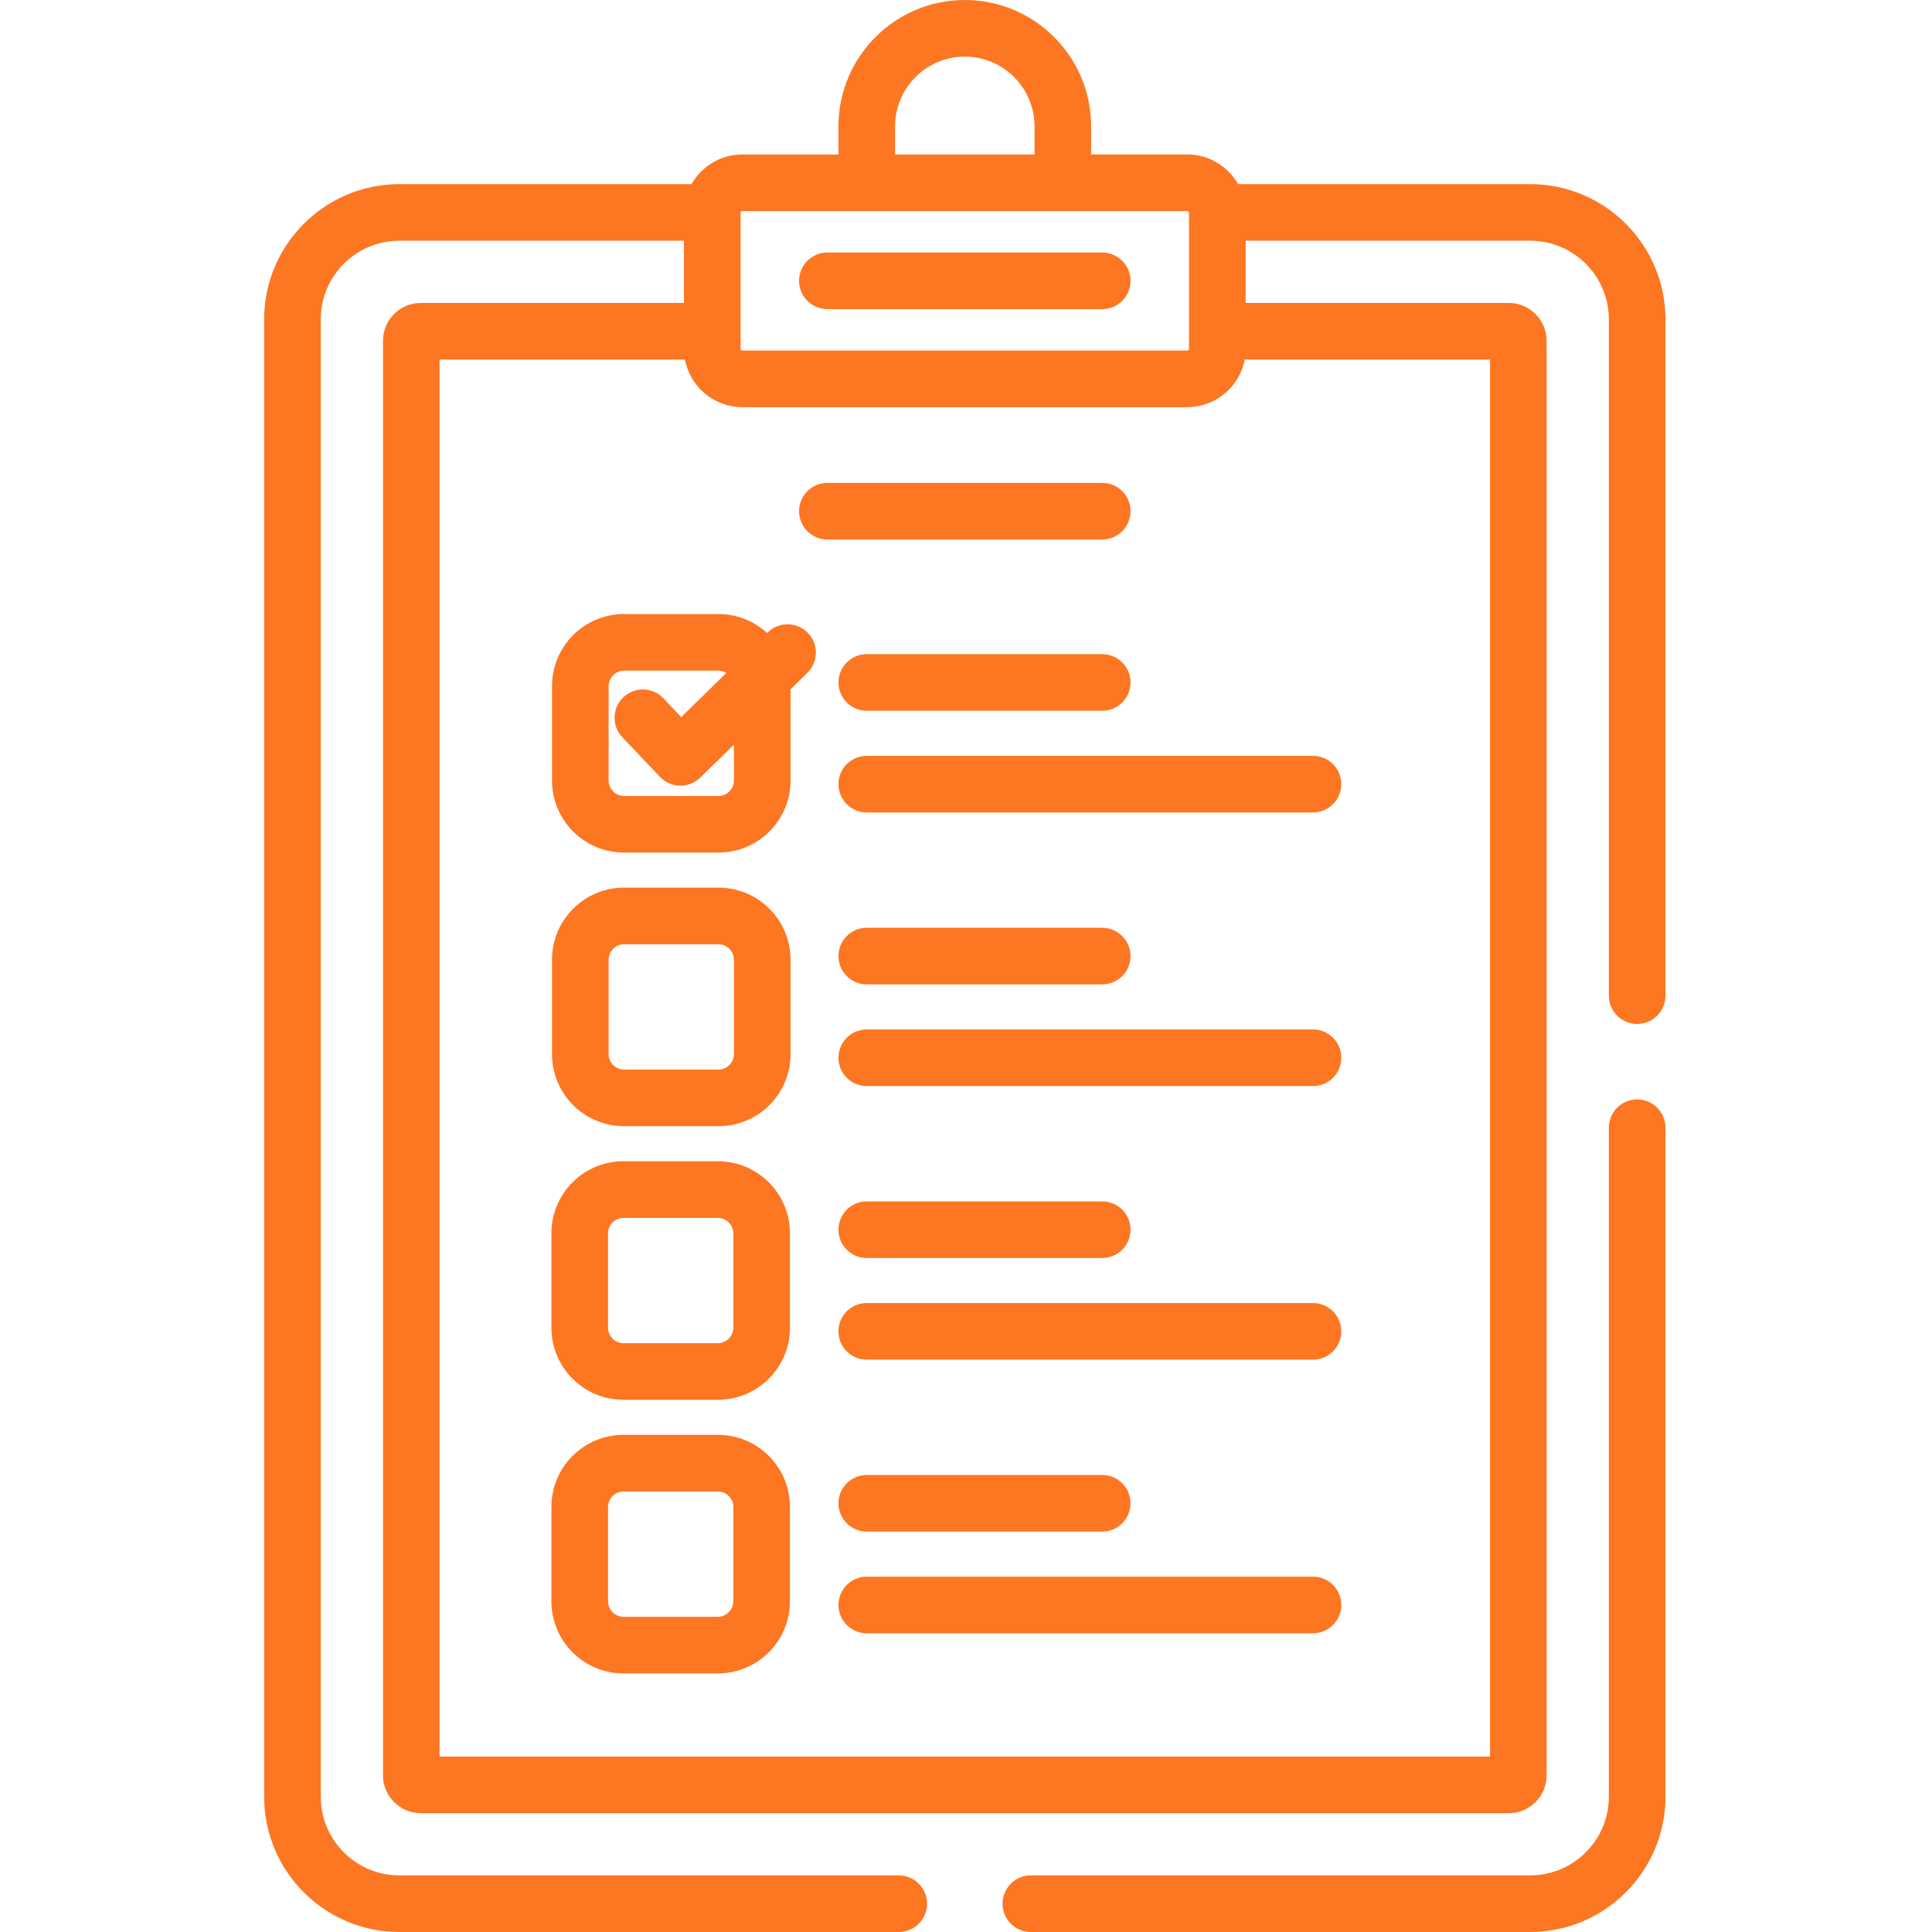<svg xmlns="http://www.w3.org/2000/svg" fill="#fd7622" height="100px" viewBox="-70 0 512 512.001" width="100px"><path d="m149.262 81.922h72.84c4.145 0 7.5-3.359 7.5-7.5 0-4.145-3.355-7.5-7.5-7.5h-72.84c-4.141 0-7.5 3.355-7.5 7.5 0 4.141 3.359 7.5 7.5 7.5zm0 0" fill="#fd7622"/><path d="m229.602 135.473c0-4.141-3.355-7.5-7.5-7.5h-72.84c-4.141 0-7.5 3.359-7.5 7.5 0 4.145 3.359 7.5 7.5 7.5h72.84c4.145 0 7.5-3.355 7.5-7.5zm0 0" fill="#fd7622"/><path d="m222.102 173.363h-62.402c-4.141 0-7.5 3.359-7.5 7.5 0 4.145 3.359 7.504 7.5 7.504h62.402c4.145 0 7.5-3.359 7.5-7.504 0-4.141-3.355-7.5-7.5-7.5zm0 0" fill="#fd7622"/><path d="m152.199 207.809c0 4.141 3.359 7.5 7.5 7.5h118.258c4.145 0 7.5-3.359 7.5-7.5 0-4.145-3.355-7.5-7.5-7.5h-118.258c-4.141 0-7.5 3.355-7.5 7.5zm0 0" fill="#fd7622"/><path d="m159.699 260.875h62.402c4.145 0 7.5-3.359 7.5-7.5 0-4.145-3.355-7.504-7.5-7.504h-62.402c-4.141 0-7.5 3.359-7.5 7.504 0 4.141 3.359 7.5 7.5 7.5zm0 0" fill="#fd7622"/><path d="m277.957 272.816h-118.258c-4.141 0-7.5 3.355-7.5 7.5 0 4.141 3.359 7.5 7.5 7.5h118.258c4.145 0 7.5-3.359 7.5-7.5 0-4.145-3.359-7.5-7.5-7.5zm0 0" fill="#fd7622"/><path d="m159.699 333.383h62.402c4.145 0 7.5-3.359 7.5-7.5 0-4.145-3.355-7.5-7.5-7.5h-62.402c-4.141 0-7.5 3.355-7.5 7.5 0 4.141 3.359 7.5 7.5 7.5zm0 0" fill="#fd7622"/><path d="m277.957 345.324h-118.258c-4.141 0-7.5 3.359-7.5 7.5s3.359 7.5 7.5 7.5h118.258c4.145 0 7.5-3.359 7.5-7.5s-3.359-7.5-7.5-7.5zm0 0" fill="#fd7622"/><path d="m159.699 405.891h62.402c4.145 0 7.5-3.359 7.5-7.5 0-4.145-3.355-7.5-7.5-7.5h-62.402c-4.141 0-7.5 3.355-7.5 7.5 0 4.141 3.359 7.5 7.5 7.5zm0 0" fill="#fd7622"/><path d="m277.957 417.832h-118.258c-4.141 0-7.5 3.359-7.5 7.5 0 4.145 3.359 7.5 7.5 7.5h118.258c4.145 0 7.5-3.355 7.5-7.5 0-4.141-3.359-7.5-7.5-7.5zm0 0" fill="#fd7622"/><path d="m120.43 235.238h-25.07c-10.516 0-19.07 8.555-19.07 19.07v25.07c0 10.516 8.555 19.07 19.07 19.07h25.07c10.516 0 19.07-8.555 19.07-19.07v-25.07c0-10.516-8.555-19.07-19.07-19.07zm4.07 44.141c0 2.207-1.863 4.07-4.07 4.07h-25.07c-2.203 0-4.066-1.863-4.066-4.07v-25.07c0-2.207 1.863-4.07 4.066-4.07h25.07c2.207 0 4.07 1.863 4.07 4.07zm0 0" fill="#fd7622"/><path d="m120.27 307.746h-25.07c-10.516 0-19.07 8.555-19.07 19.07v25.07c0 10.516 8.555 19.07 19.07 19.07h25.07c10.516 0 19.07-8.555 19.07-19.07v-25.07c0-10.516-8.555-19.07-19.07-19.07zm4.07 44.141c0 2.207-1.863 4.07-4.07 4.07h-25.07c-2.207 0-4.07-1.863-4.07-4.07v-25.07c0-2.203 1.863-4.07 4.07-4.07h25.07c2.207 0 4.07 1.867 4.07 4.07zm0 0" fill="#fd7622"/><path d="m120.27 380.254h-25.07c-10.516 0-19.07 8.555-19.07 19.074v25.066c0 10.516 8.555 19.074 19.07 19.074h25.07c10.516 0 19.07-8.559 19.07-19.074v-25.066c0-10.52-8.555-19.074-19.07-19.074zm4.07 44.145c0 2.203-1.863 4.07-4.07 4.07h-25.07c-2.207 0-4.07-1.867-4.07-4.07v-25.07c0-2.207 1.863-4.07 4.07-4.07h25.07c2.207 0 4.07 1.863 4.07 4.07zm0 0" fill="#fd7622"/><path d="m133.469 167.586-.176.176c-3.398-3.113-7.906-5.031-12.863-5.031h-25.07c-10.516 0-19.07 8.555-19.07 19.07v25.07c0 10.516 8.555 19.07 19.07 19.07h25.07c10.516 0 19.07-8.555 19.07-19.07v-24.199l4.461-4.363c2.961-2.895 3.012-7.645.117-10.605s-7.645-3.016-10.609-.117zm-8.969 39.285c0 2.207-1.863 4.07-4.07 4.07h-25.07c-2.203 0-4.066-1.863-4.066-4.07v-25.07c0-2.207 1.863-4.07 4.066-4.07h25.07c.75 0 1.449.227 2.059.598l-11.961 11.699-4.723-4.977c-2.852-3.004-7.602-3.125-10.605-.277-3.004 2.852-3.125 7.602-.273 10.605l9.965 10.496c2.879 3.031 7.688 3.129 10.684.199l8.926-8.73zm0 0" fill="#fd7622"/><path d="m363.863 291.359c-4.145 0-7.5 3.359-7.5 7.5v177.297c0 11.492-9.352 20.844-20.844 20.844h-132.336c-4.145 0-7.5 3.355-7.5 7.5 0 4.141 3.355 7.5 7.5 7.5h132.336c19.766 0 35.844-16.078 35.844-35.844v-177.297c0-4.141-3.359-7.5-7.5-7.5zm0 0" fill="#fd7622"/><path d="m371.363 84.637c0-19.766-16.078-35.844-35.844-35.844h-77.426c-2.656-4.684-7.676-7.855-13.434-7.855h-25.496v-7.457c0-18.461-15.02-33.48-33.48-33.48-18.465 0-33.484 15.02-33.484 33.48v7.461h-25.496c-5.754 0-10.777 3.168-13.434 7.852h-77.426c-19.766 0-35.844 16.078-35.844 35.844v391.52c0 19.766 16.078 35.844 35.844 35.844h132.336c4.145 0 7.5-3.355 7.5-7.5 0-4.141-3.355-7.5-7.5-7.5h-132.336c-11.492 0-20.844-9.348-20.844-20.844v-391.52c0-11.496 9.352-20.844 20.844-20.844h75.418v16.492h-69.746c-5.527 0-10.023 4.496-10.023 10.02v380.184c0 5.523 4.496 10.02 10.023 10.02h288.332c5.527 0 10.023-4.496 10.023-10.02v-380.184c0-5.523-4.496-10.02-10.023-10.02h-69.746v-16.492h75.418c11.492 0 20.844 9.348 20.844 20.844v179.219c0 4.145 3.355 7.504 7.5 7.504 4.141 0 7.5-3.359 7.5-7.504zm-204.16-51.156c0-10.188 8.289-18.48 18.48-18.48 10.188 0 18.477 8.293 18.477 18.48v7.461h-36.957zm-40.5 22.461h117.957c.223 0 .43.207.438.426 0 .055 0 .105.004.16v35.934c0 .227-.215.441-.438.441h-117.961c-.227 0-.441-.215-.441-.441 0-13.301 0-14.828 0-35.898 0-.008.004-.012.004-.02 0-.02-.004-.039-.004-.055v-.109c0-.227.215-.438.441-.438zm198.168 409.566h-278.379v-370.223h65.027c1.379 7.316 7.824 12.617 15.184 12.617h117.957c7.285 0 13.82-5.238 15.184-12.617h65.027zm0 0" fill="#fd7622"/></svg>
